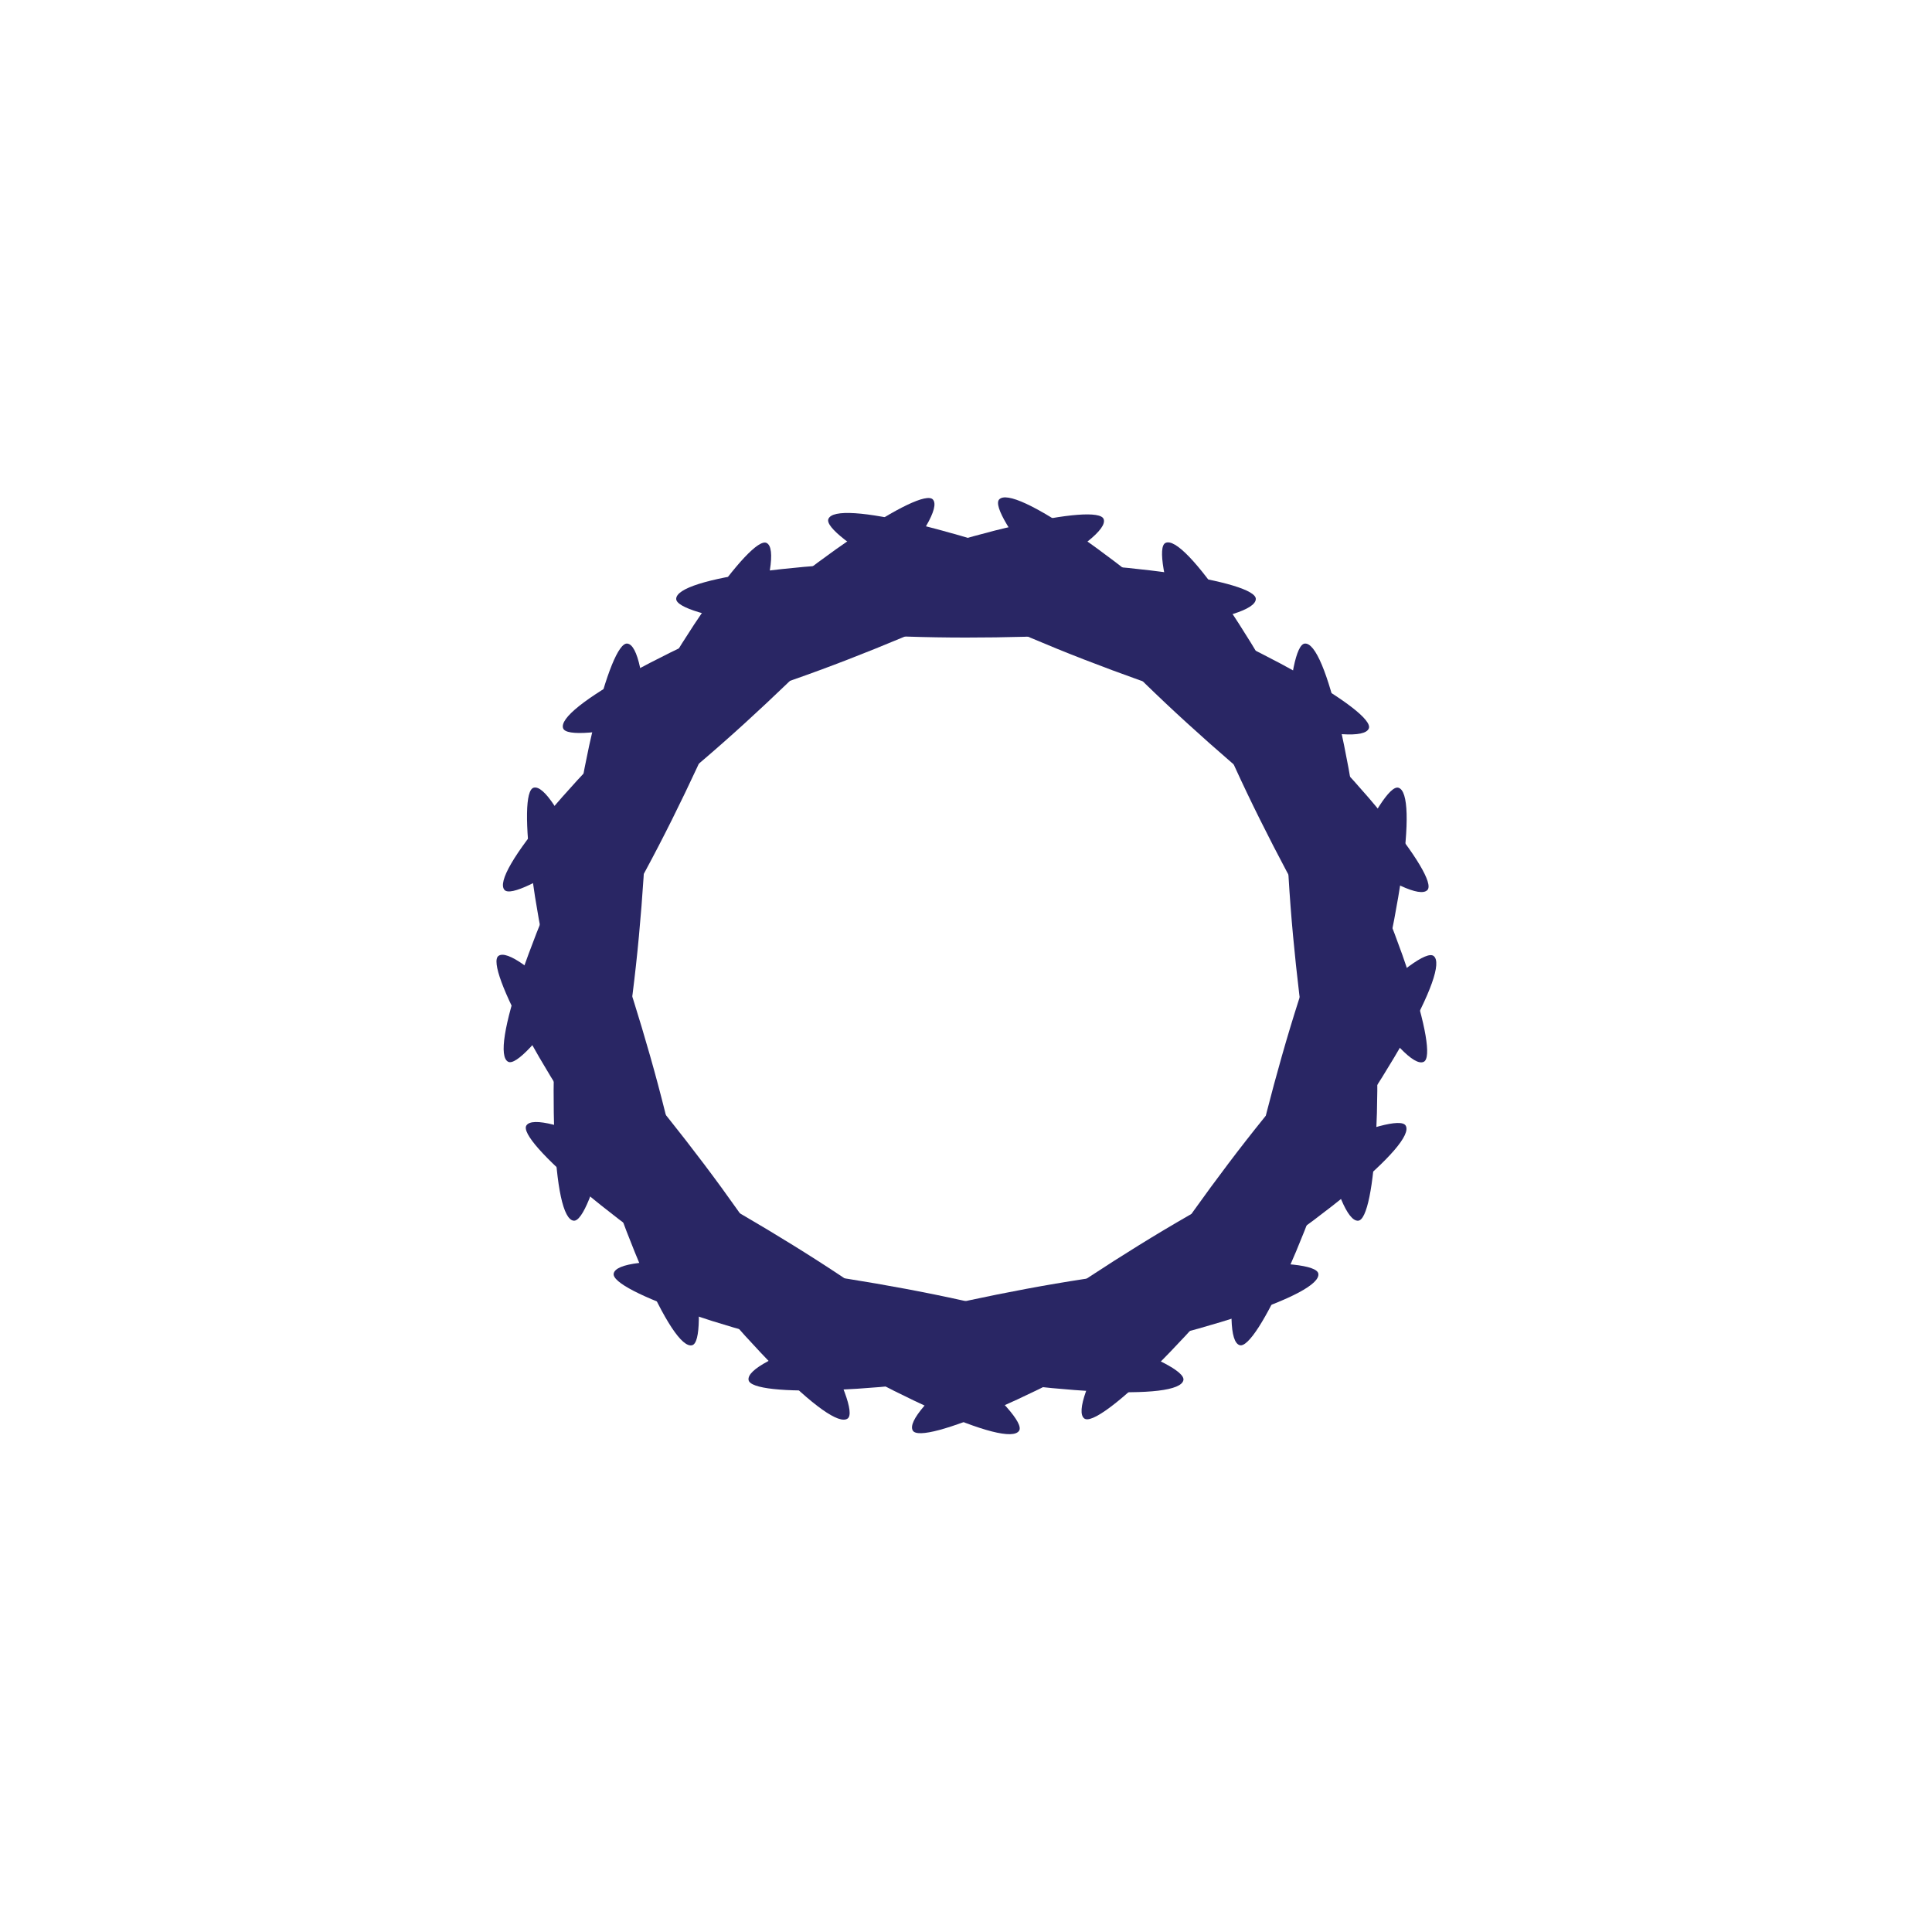 <?xml version="1.0" encoding="utf-8"?>
<svg xmlns="http://www.w3.org/2000/svg" xmlns:xlink="http://www.w3.org/1999/xlink" style="margin: auto; background: none; display: block; shape-rendering: auto;" width="224px" height="224px" viewBox="0 0 100 100" preserveAspectRatio="xMidYMid">
<g transform="rotate(0 50 50)">
  <rect x="35" y="29" rx="15" ry="2" width="30" height="4" fill="#292664">
    <animate attributeName="opacity" values="1;0" keyTimes="0;1" dur="1.449s" begin="-1.364s" repeatCount="indefinite"></animate>
  </rect>
</g><g transform="rotate(21.176 50 50)">
  <rect x="35" y="29" rx="15" ry="2" width="30" height="4" fill="#292664">
    <animate attributeName="opacity" values="1;0" keyTimes="0;1" dur="1.449s" begin="-1.279s" repeatCount="indefinite"></animate>
  </rect>
</g><g transform="rotate(42.353 50 50)">
  <rect x="35" y="29" rx="15" ry="2" width="30" height="4" fill="#292664">
    <animate attributeName="opacity" values="1;0" keyTimes="0;1" dur="1.449s" begin="-1.194s" repeatCount="indefinite"></animate>
  </rect>
</g><g transform="rotate(63.529 50 50)">
  <rect x="35" y="29" rx="15" ry="2" width="30" height="4" fill="#292664">
    <animate attributeName="opacity" values="1;0" keyTimes="0;1" dur="1.449s" begin="-1.108s" repeatCount="indefinite"></animate>
  </rect>
</g><g transform="rotate(84.706 50 50)">
  <rect x="35" y="29" rx="15" ry="2" width="30" height="4" fill="#292664">
    <animate attributeName="opacity" values="1;0" keyTimes="0;1" dur="1.449s" begin="-1.023s" repeatCount="indefinite"></animate>
  </rect>
</g><g transform="rotate(105.882 50 50)">
  <rect x="35" y="29" rx="15" ry="2" width="30" height="4" fill="#292664">
    <animate attributeName="opacity" values="1;0" keyTimes="0;1" dur="1.449s" begin="-0.938s" repeatCount="indefinite"></animate>
  </rect>
</g><g transform="rotate(127.059 50 50)">
  <rect x="35" y="29" rx="15" ry="2" width="30" height="4" fill="#292664">
    <animate attributeName="opacity" values="1;0" keyTimes="0;1" dur="1.449s" begin="-0.853s" repeatCount="indefinite"></animate>
  </rect>
</g><g transform="rotate(148.235 50 50)">
  <rect x="35" y="29" rx="15" ry="2" width="30" height="4" fill="#292664">
    <animate attributeName="opacity" values="1;0" keyTimes="0;1" dur="1.449s" begin="-0.767s" repeatCount="indefinite"></animate>
  </rect>
</g><g transform="rotate(169.412 50 50)">
  <rect x="35" y="29" rx="15" ry="2" width="30" height="4" fill="#292664">
    <animate attributeName="opacity" values="1;0" keyTimes="0;1" dur="1.449s" begin="-0.682s" repeatCount="indefinite"></animate>
  </rect>
</g><g transform="rotate(190.588 50 50)">
  <rect x="35" y="29" rx="15" ry="2" width="30" height="4" fill="#292664">
    <animate attributeName="opacity" values="1;0" keyTimes="0;1" dur="1.449s" begin="-0.597s" repeatCount="indefinite"></animate>
  </rect>
</g><g transform="rotate(211.765 50 50)">
  <rect x="35" y="29" rx="15" ry="2" width="30" height="4" fill="#292664">
    <animate attributeName="opacity" values="1;0" keyTimes="0;1" dur="1.449s" begin="-0.512s" repeatCount="indefinite"></animate>
  </rect>
</g><g transform="rotate(232.941 50 50)">
  <rect x="35" y="29" rx="15" ry="2" width="30" height="4" fill="#292664">
    <animate attributeName="opacity" values="1;0" keyTimes="0;1" dur="1.449s" begin="-0.426s" repeatCount="indefinite"></animate>
  </rect>
</g><g transform="rotate(254.118 50 50)">
  <rect x="35" y="29" rx="15" ry="2" width="30" height="4" fill="#292664">
    <animate attributeName="opacity" values="1;0" keyTimes="0;1" dur="1.449s" begin="-0.341s" repeatCount="indefinite"></animate>
  </rect>
</g><g transform="rotate(275.294 50 50)">
  <rect x="35" y="29" rx="15" ry="2" width="30" height="4" fill="#292664">
    <animate attributeName="opacity" values="1;0" keyTimes="0;1" dur="1.449s" begin="-0.256s" repeatCount="indefinite"></animate>
  </rect>
</g><g transform="rotate(296.471 50 50)">
  <rect x="35" y="29" rx="15" ry="2" width="30" height="4" fill="#292664">
    <animate attributeName="opacity" values="1;0" keyTimes="0;1" dur="1.449s" begin="-0.171s" repeatCount="indefinite"></animate>
  </rect>
</g><g transform="rotate(317.647 50 50)">
  <rect x="35" y="29" rx="15" ry="2" width="30" height="4" fill="#292664">
    <animate attributeName="opacity" values="1;0" keyTimes="0;1" dur="1.449s" begin="-0.085s" repeatCount="indefinite"></animate>
  </rect>
</g><g transform="rotate(338.824 50 50)">
  <rect x="35" y="29" rx="15" ry="2" width="30" height="4" fill="#292664">
    <animate attributeName="opacity" values="1;0" keyTimes="0;1" dur="1.449s" begin="0s" repeatCount="indefinite"></animate>
  </rect>
</g>
<!-- [ldio] generated by https://loading.io/ --></svg>